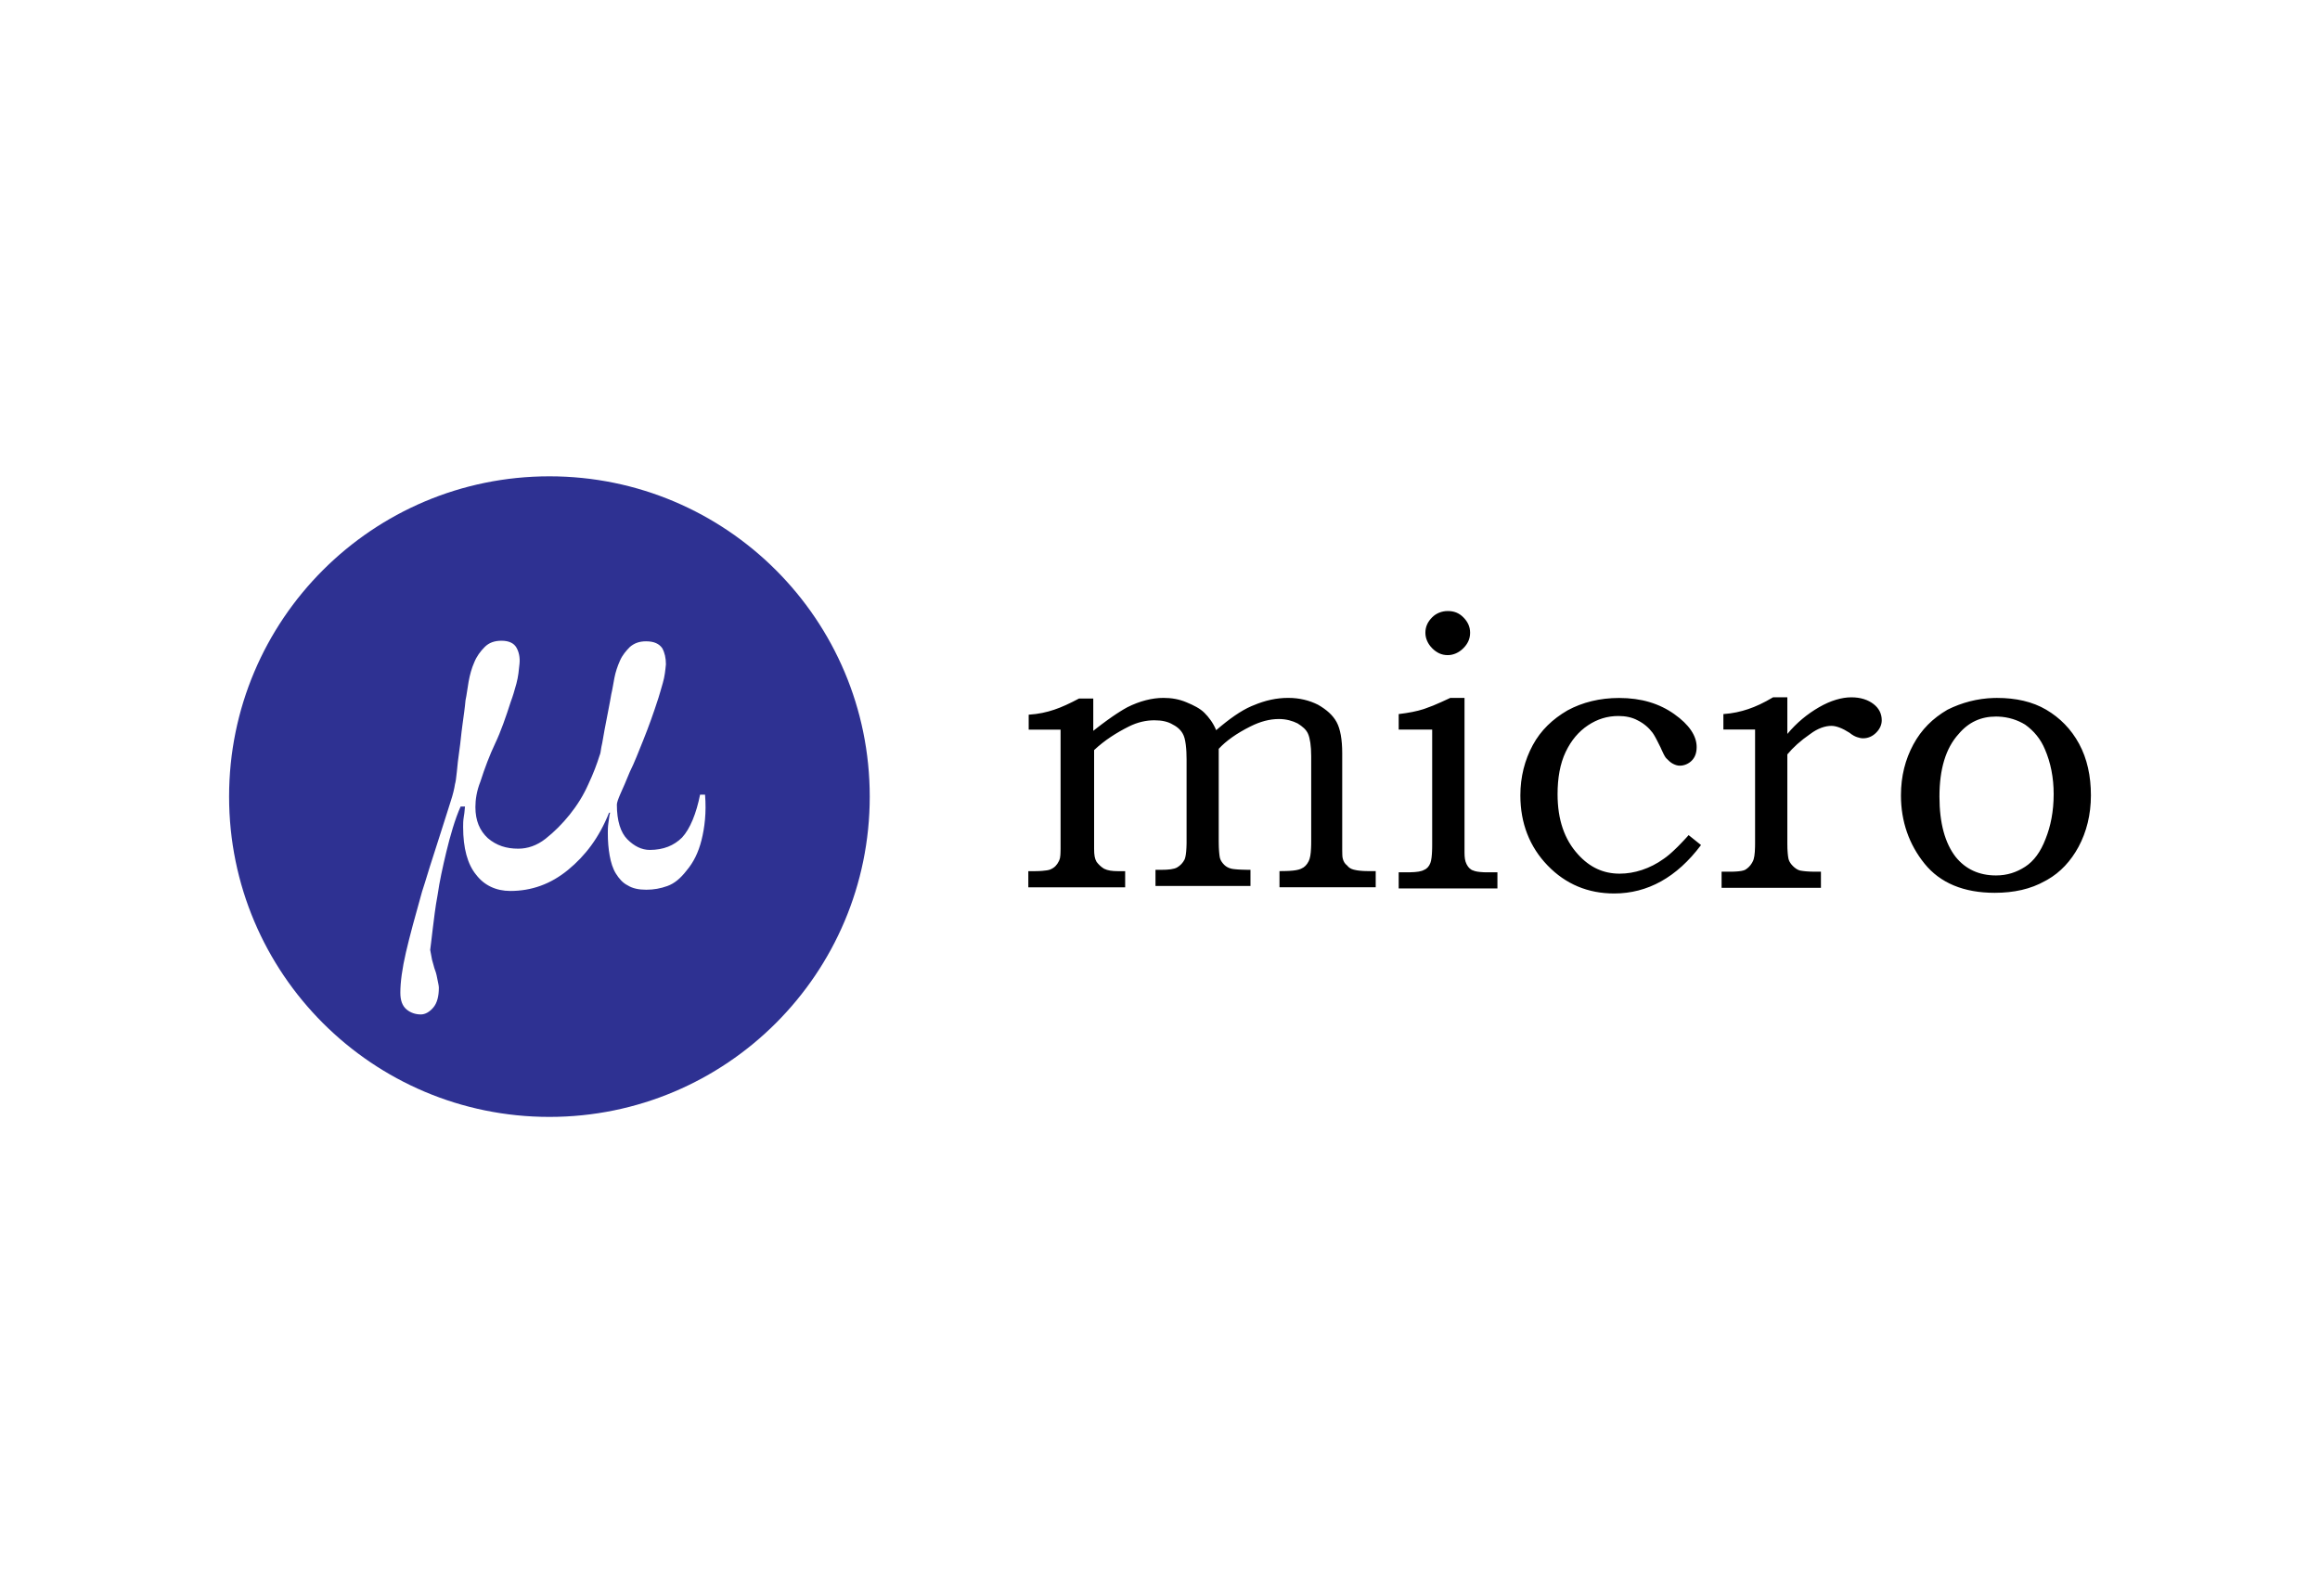 <?xml version="1.0" encoding="utf-8" ?>
<!-- Generator: Adobe Illustrator 26.5.0, SVG Export Plug-In . SVG Version: 6.00 Build 0)  -->
<svg
	version="1.0"
	id="katman_1"
	xmlns="http://www.w3.org/2000/svg"
	xmlns:xlink="http://www.w3.org/1999/xlink"
	x="0px"
	y="0px"
	viewBox="0 0 638 439"
	style="enable-background:new 0 0 638 439;"
	xml:space="preserve"
>
<style type="text/css">
.st0 {
	fill: #2e3192;
}
	</style>
<g>
	<path
			d="M282.89,200.66v-4.1c2.73-0.17,4.95-0.68,7-1.37c2.05-0.68,4.27-1.71,6.83-3.07h3.93V201l1.2-0.94
		c0.39-0.3,0.77-0.59,1.14-0.87l1.08-0.8c0.17-0.13,0.35-0.25,0.52-0.38l0.99-0.7c0.16-0.11,0.32-0.22,0.47-0.33l0.91-0.61
		c0.15-0.1,0.29-0.19,0.43-0.28l0.82-0.52l0,0l0.77-0.47l0,0l0.72-0.41c0.12-0.06,0.23-0.13,0.34-0.19c3.41-1.71,6.83-2.56,9.9-2.56
		c2.22,0,4.27,0.34,6.32,1.2c2.05,0.85,3.76,1.71,4.95,2.9s2.39,2.73,3.24,4.78c3.54-3.05,6.77-5.35,9.7-6.61l0.55-0.22
		c3.24-1.37,6.32-2.05,9.56-2.05c3.07,0,5.8,0.68,8.19,1.88c2.39,1.37,4.1,2.9,5.12,4.78c1.02,1.88,1.54,4.78,1.54,8.54l0,26.57l0,0
		l0.01,0.64l0,0l0.01,0.55l0,0l0.02,0.46l0,0l0.03,0.36c0.02,0.21,0.05,0.36,0.09,0.44c0.17,0.68,0.51,1.37,1.2,1.88
		c0.45,0.6,1.03,0.93,1.74,1.12l0.48,0.11l0,0l0.41,0.08c0.08,0.01,0.16,0.02,0.24,0.04l0.56,0.07l0,0l0.65,0.06l0,0l0.75,0.04
		c0.27,0.01,0.55,0.02,0.85,0.02l2.17,0v4.44h-26.46v-4.44l1.04-0.01c0.33-0.01,0.64-0.01,0.94-0.02l0.85-0.04
		c1.34-0.08,2.3-0.25,2.96-0.52l0.19-0.09c0.85-0.34,1.54-1.02,2.05-2.05c0.38-0.77,0.58-1.92,0.65-3.6l0.03-0.88l0,0l0.01-0.98l0,0
		V208c0-2.9-0.34-4.95-0.85-6.15c-0.51-1.2-1.54-2.05-2.9-2.9c-1.37-0.68-3.07-1.2-5.12-1.2c-2.56,0-5.12,0.68-7.85,2.05
		c-3.76,1.88-6.66,3.93-8.71,6.15v25.27l0.01,0.92l0,0l0.02,0.84l0,0l0.04,0.76l0,0l0.05,0.67l0,0l0.06,0.58l0,0l0.06,0.48l0,0
		l0.07,0.38c0.01,0.05,0.02,0.1,0.03,0.15c0.17,0.68,0.68,1.37,1.2,1.88c0.51,0.51,1.2,0.85,1.88,1.02
		c0.08,0.02,0.18,0.04,0.29,0.06l0.39,0.06l0,0l0.48,0.05l0,0l0.57,0.05l0,0l0.65,0.04l0,0l0.74,0.03l0,0l0.82,0.02
		c0.14,0,0.29,0.01,0.44,0.01l0.93,0.01l0,0v4.44h-26.12v-4.44h1.54c2.05,0,3.59-0.17,4.44-0.68c0.85-0.51,1.54-1.2,2.05-2.22
		c0.25-0.63,0.41-1.71,0.48-3.19l0.03-0.84c0-0.15,0.01-0.3,0.01-0.45l0-23c0-0.72-0.02-1.4-0.05-2.03l-0.06-0.91
		c-0.13-1.6-0.36-2.82-0.66-3.53l-0.08-0.18c-0.51-1.2-1.54-2.22-2.9-2.9c-1.37-0.85-3.07-1.2-5.12-1.2c-2.22,0-4.61,0.51-7,1.71
		c-3.41,1.71-6.66,3.76-9.56,6.49v27.15c0,1.71,0.17,2.73,0.68,3.59c0.51,0.68,1.2,1.37,2.05,1.88c1.02,0.51,2.22,0.68,3.93,0.68
		h1.88v4.44h-26.63v-4.44h1.37c0.32,0,0.63,0,0.92-0.01l0.84-0.03l0,0l0.76-0.05c0.95-0.07,1.68-0.19,2.11-0.36l0.15-0.07
		c1.09-0.47,1.75-1.21,2.25-2.24l0.14-0.32c0.14-0.28,0.22-0.71,0.27-1.3l0.03-0.55l0,0l0.02-0.64l0,0l0.01-0.73l0,0l0-1.73l0,0
		v-30.9H282.89z M384.64,200.66v-4.27c2.66-0.31,5.03-0.77,6.86-1.37l0.48-0.17c1.37-0.46,2.81-1.06,4.38-1.77l1.61-0.74
		c0.28-0.13,0.56-0.26,0.84-0.39h3.93v42.51c0,1.38,0.14,2.35,0.54,3.15l0.14,0.26c0.34,0.68,1.02,1.37,1.71,1.54
		c0.53,0.26,1.56,0.42,2.86,0.48l0.81,0.02c0.14,0,0.28,0,0.43,0h2.56v4.44h-27.15v-4.44h2.22l0.91-0.01
		c1.88-0.04,3.13-0.23,3.87-0.67c0.85-0.34,1.37-1.02,1.71-1.88c0.14-0.35,0.25-0.85,0.33-1.51l0.06-0.61
		c0.01-0.11,0.02-0.22,0.03-0.34l0.04-0.74l0,0l0.03-0.83l0,0l0.01-0.93c0-0.16,0-0.33,0-0.5v-31.24H384.64z M398.13,168.05
		c1.71,0,3.07,0.51,4.27,1.71s1.88,2.56,1.88,4.27c0,1.71-0.68,3.07-1.88,4.27s-2.73,1.88-4.27,1.88c-1.71,0-3.07-0.68-4.27-1.88
		c-1.2-1.2-1.88-2.73-1.88-4.27c0-1.71,0.68-3.07,1.88-4.27C394.89,168.73,396.42,168.05,398.13,168.05z M464.37,229.68l3.41,2.73
		c-6.66,8.88-14.68,13.32-23.9,13.32c-7.17,0-13.32-2.56-18.27-7.68s-7.51-11.61-7.51-19.29c0-5.12,1.2-9.73,3.41-13.83
		c2.22-4.1,5.46-7.17,9.56-9.56c4.1-2.22,8.88-3.41,14.17-3.41c6.15,0,11.1,1.54,15.19,4.44c4.1,2.9,6.15,5.98,6.15,9.05
		c0,1.71-0.51,2.9-1.37,3.76c-0.85,0.85-2.05,1.37-3.24,1.37c-0.68,0-1.2-0.17-1.88-0.51s-1.2-0.85-1.88-1.54
		c-0.13-0.13-0.29-0.36-0.47-0.69l-0.23-0.43l0,0l-0.25-0.52l0,0l-0.43-0.92c-0.05-0.11-0.1-0.23-0.15-0.35l-0.97-1.93l0,0
		l-0.33-0.63l0,0l-0.3-0.54l0,0l-0.27-0.46c-0.13-0.21-0.24-0.39-0.35-0.53c-1.02-1.37-2.39-2.56-4.1-3.41
		c-1.54-0.85-3.41-1.2-5.29-1.2c-3.07,0-5.8,0.85-8.37,2.56c-2.56,1.71-4.61,4.1-6.15,7.34c-1.54,3.24-2.22,7.17-2.22,11.61
		c0,7,1.88,12.46,5.63,16.56c3.24,3.59,7,5.29,11.44,5.29c2.05,0,4.1-0.34,6.15-1.02c2.05-0.68,4.1-1.71,5.98-3.07
		c0.46-0.31,0.98-0.71,1.57-1.21l0.61-0.54c0.11-0.09,0.21-0.19,0.32-0.29l0.68-0.64l0,0l0.73-0.71l0,0l0.77-0.79l0,0l0.82-0.86l0,0
		l0.87-0.94l0,0L464.37,229.68z M473.93,200.66v-4.27c2.56-0.17,4.78-0.68,6.83-1.37s4.27-1.71,6.83-3.24h3.93v10.07
		c2.56-3.07,5.46-5.46,8.71-7.34s6.32-2.73,8.88-2.73s4.61,0.68,6.15,1.88c1.54,1.2,2.22,2.73,2.22,4.44c0,1.2-0.51,2.39-1.54,3.41
		c-1.02,1.02-2.22,1.54-3.59,1.54c-0.57,0-1.02-0.12-1.45-0.26l-0.26-0.08c-0.51-0.17-1.2-0.51-2.05-1.2
		c-1.88-1.2-3.59-1.88-4.95-1.88c-1.71,0-3.76,0.68-5.8,2.22c-2.73,1.88-4.78,3.76-6.32,5.63v24.58c0,0.44,0.01,0.85,0.02,1.24
		l0.04,0.74l0,0l0.05,0.66l0,0l0.06,0.58c0.02,0.18,0.04,0.34,0.07,0.49l0.07,0.39c0.01,0.06,0.02,0.11,0.04,0.16
		c0.17,0.68,0.68,1.37,1.2,1.88c0.51,0.51,1.2,1.02,1.88,1.2l0.25,0.05l0,0l0.57,0.09c0.1,0.01,0.21,0.03,0.32,0.04l0.72,0.07
		c0.64,0.05,1.39,0.09,2.24,0.09h1.71v4.44h-27.32v-4.44h2.22c0.3,0,0.58,0,0.84-0.01l0.75-0.03c1.3-0.07,2.17-0.23,2.67-0.48
		c0.75-0.45,1.36-1.03,1.85-1.85l0.2-0.37c0.44-0.74,0.63-2.12,0.67-4.14l0.01-0.98l0,0v-31.24H473.93z M549.22,191.95
		c5.12,0,9.73,1.02,13.49,3.24c3.76,2.22,6.83,5.29,9.05,9.39c2.22,4.1,3.24,8.88,3.24,14.17s-1.2,10.07-3.41,14.17
		c-2.1,3.88-4.97,7-8.61,9.06l-0.61,0.33c-3.93,2.22-8.54,3.24-13.83,3.24c-8.54,0-15.02-2.73-19.29-8.02
		c-4.27-5.29-6.49-11.61-6.49-18.78c0-5.29,1.2-9.9,3.41-14c2.22-4.1,5.29-7.17,9.39-9.56c3.86-1.93,8.17-3.1,12.79-3.23
		L549.22,191.95z M548.88,197.07c-4.1,0-7.51,1.54-10.24,4.78c-3.59,3.93-5.29,9.73-5.29,17.24c0,7.34,1.54,12.8,4.44,16.56
		c2.73,3.41,6.49,5.12,11.1,5.12c3.07,0,5.63-0.85,8.02-2.39s4.27-4.1,5.63-7.68c1.37-3.41,2.22-7.51,2.22-12.29
		c0-4.61-0.85-8.71-2.39-12.29c-1.2-2.9-3.07-5.12-5.46-6.83c-2.07-1.27-4.59-2.1-7.41-2.21L548.88,197.07z"
		/>
	<path
			class="st0"
			d="M151.09,131C102.44,131,63,170.44,63,219.09s39.44,88.09,88.09,88.09s88.09-39.44,88.09-88.09
		S199.75,131,151.09,131z M192.92,231.04c-0.85,3.41-2.22,6.15-4.1,8.37c-1.71,2.22-3.41,3.59-5.29,4.27s-3.76,1.02-5.8,1.02
		s-3.76-0.34-5.12-1.2c-1.37-0.68-2.39-1.88-3.24-3.24c-0.85-1.37-1.37-3.07-1.71-4.95s-0.51-3.93-0.51-6.15c0-0.85,0-1.71,0.17-2.9
		c0.17-1.2,0.34-2.73,0.51-2.73h-0.34c-2.73,6.83-6.49,11.78-11.27,15.71c-4.78,3.93-10.07,5.8-15.88,5.8
		c-3.93,0-7.17-1.54-9.39-4.44c-2.39-2.9-3.59-7.34-3.59-13.15c0-0.85,0-1.71,0.17-2.73c0.17-0.85,0.17-1.2,0.34-2.9h-1.2
		c-1.54,3.41-2.9,8.19-3.93,12.46c-1.02,4.27-1.88,8.19-2.39,11.78c-0.68,3.59-1.02,6.83-1.37,9.56s-0.51,4.61-0.68,5.63
		c0.17,0.85,0.34,1.71,0.51,2.73c0.34,1.02,0.51,2.05,0.85,2.9c0.34,0.85,0.51,1.88,0.68,2.73c0.17,0.85,0.34,1.54,0.34,2.05
		c0,2.39-0.51,4.27-1.54,5.46c-1.02,1.2-2.22,1.88-3.41,1.88c-1.54,0-2.9-0.51-3.93-1.37c-1.2-1.02-1.71-2.56-1.71-4.61
		c0-2.9,0.51-6.66,1.54-11.1s2.56-10.07,4.44-16.73c1.02-3.07,1.88-6.15,2.9-9.22c1.02-3.07,1.88-5.98,2.73-8.54
		c0.85-2.56,1.54-4.95,2.22-7c0.68-2.05,1.02-3.59,1.2-4.78c0.17-0.51,0.34-1.71,0.51-3.41c0.17-1.71,0.34-3.59,0.68-5.8
		c0.34-2.22,0.51-4.61,0.85-7c0.34-2.56,0.68-4.78,0.85-6.83c0.34-1.54,0.51-3.24,0.85-5.12c0.34-1.88,0.85-3.76,1.54-5.29
		c0.68-1.71,1.71-3.07,2.9-4.27c1.2-1.2,2.73-1.71,4.61-1.71c2.05,0,3.41,0.68,4.1,1.88s1.02,2.73,0.85,4.44
		c-0.17,1.71-0.34,3.59-0.85,5.46c-0.51,1.88-1.02,3.59-1.54,4.95c-1.37,4.27-2.73,8.19-4.27,11.44c-1.54,3.24-2.9,6.83-4.1,10.58
		c-1.02,2.56-1.37,4.95-1.37,7c0,3.76,1.2,6.49,3.41,8.54c2.39,2.05,5.12,2.9,8.37,2.9c2.56,0,5.12-0.85,7.51-2.73
		c2.39-1.88,4.61-4.1,6.66-6.66c2.05-2.56,3.76-5.29,5.12-8.37c1.37-2.9,2.39-5.63,3.07-7.85c0.17-0.34,0.34-1.02,0.51-2.39
		c0.34-1.37,0.51-2.9,0.85-4.61c0.34-1.71,0.68-3.41,1.02-5.29s0.68-3.41,0.85-4.61c0.34-1.37,0.51-2.73,0.85-4.44
		c0.34-1.71,0.85-3.24,1.54-4.78c0.68-1.54,1.71-2.73,2.73-3.76c1.2-1.02,2.56-1.54,4.44-1.54c2.22,0,3.59,0.68,4.44,1.88
		c0.68,1.2,1.02,2.73,1.02,4.44c-0.17,1.71-0.34,3.41-0.85,5.12c-0.51,1.71-0.85,3.07-1.2,4.1c-1.37,4.27-2.73,8.02-4.1,11.44
		c-1.37,3.41-2.56,6.49-3.76,8.88c-1.02,2.56-1.88,4.44-2.56,5.98c-0.68,1.54-1.02,2.56-1.02,3.07c0,4.44,1.02,7.68,2.9,9.56
		c1.88,1.88,3.93,2.9,6.15,2.9c3.76,0,6.66-1.2,8.88-3.41c2.22-2.39,3.93-6.66,4.95-11.78h1.37
		C194.29,223.53,193.77,227.63,192.92,231.04L192.92,231.04z"
		/>
</g>
</svg>
